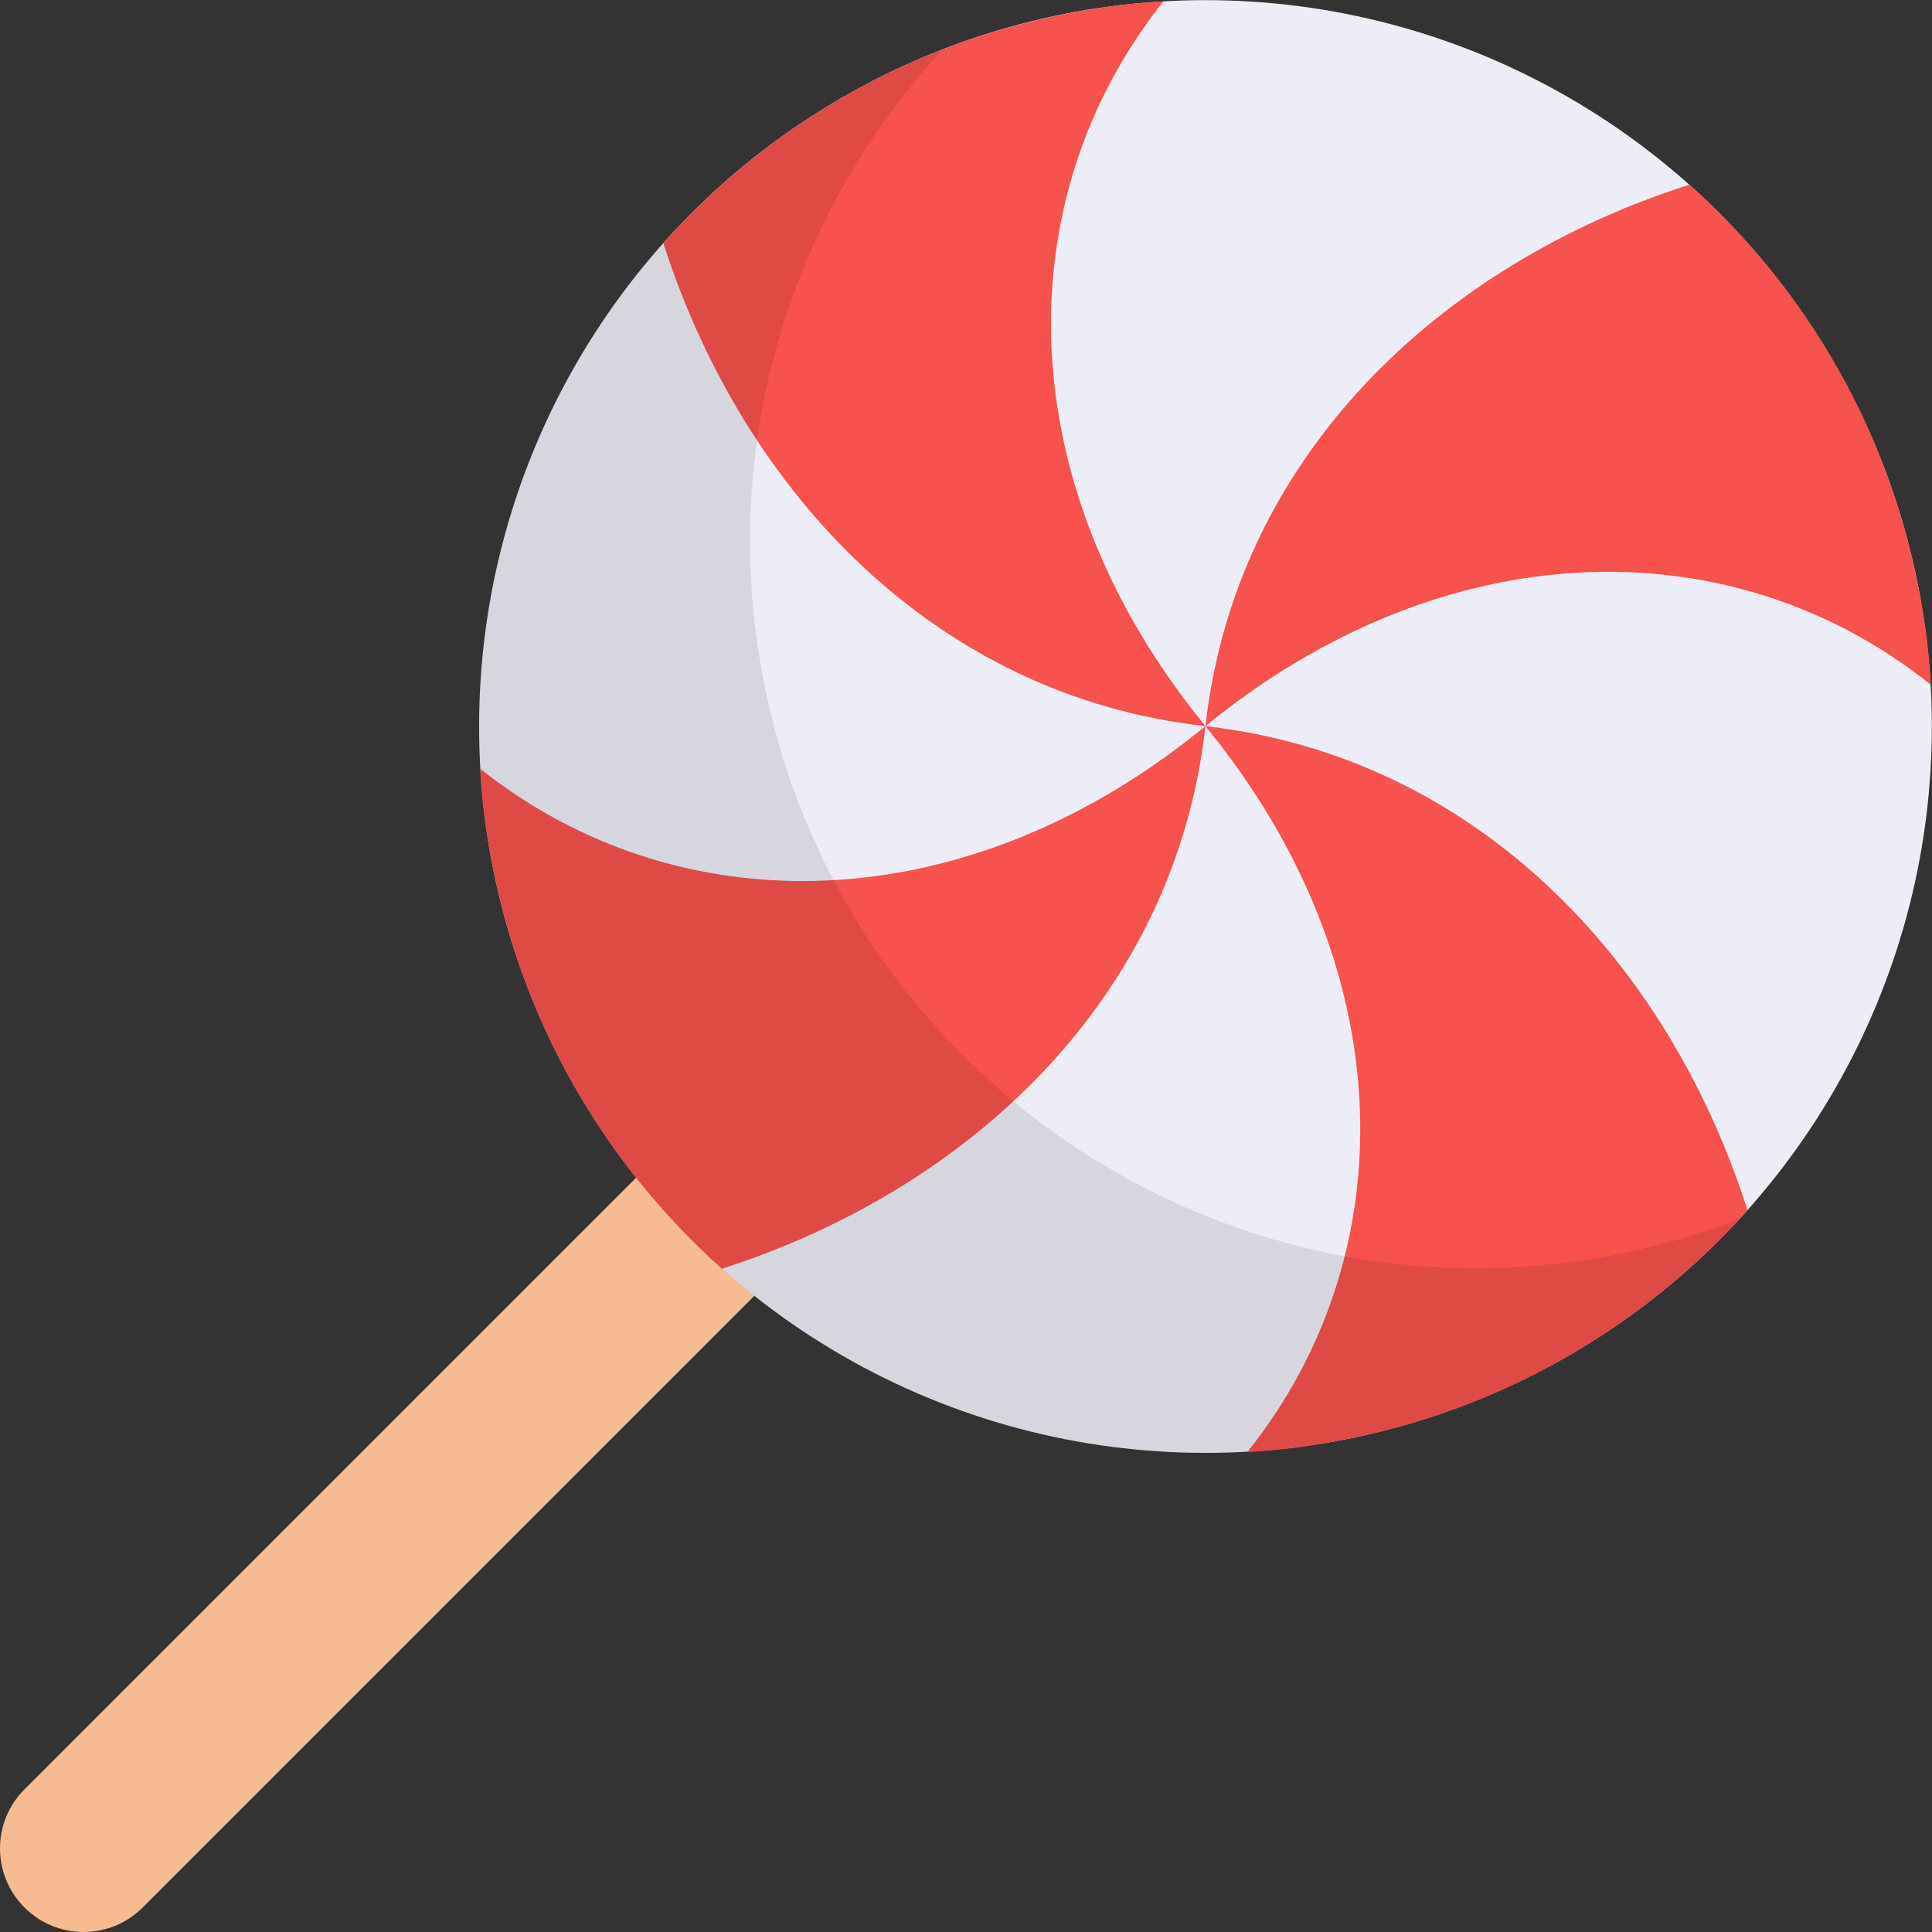 <svg id="Lollipop" enable-background="new 0 0 64 64" viewBox="0 0 64 64" xmlns="http://www.w3.org/2000/svg"><rect x="0" y="0" width="64" height="64" fill="#333333" stroke="none"/><g><path d="m.811 63.189c-1.081-1.081-1.081-2.834 0-3.915l35.66-35.66c1.081-1.081 2.834-1.081 3.915 0 1.081 1.081 1.081 2.834 0 3.915l-35.66 35.66c-1.081 1.081-2.834 1.081-3.915 0z" fill="#f7bb90"/><g><circle cx="39.933" cy="24.067" fill="#ededf7" r="24.062"/><g fill="#f7524b"><path d="m39.931 24.054c-8.887-.987-15.287-7.68-17.957-16 3.42-3.822 8.064-6.601 13.495-7.625 1.024-.201 2.048-.329 3.072-.384-5.23 6.565-5.12 16.055 1.39 24.009z"/><path d="m39.931 24.054c-.987 8.905-7.698 15.305-16.018 17.975-3.822-3.419-6.601-8.064-7.625-13.495-.201-1.024-.329-2.048-.384-3.072 6.565 5.23 16.073 5.12 24.027-1.408z"/><path d="m57.888 40.091c-3.419 3.822-8.064 6.601-13.495 7.625-1.024.201-2.048.329-3.072.384 5.248-6.565 5.138-16.073-1.39-24.046 8.905 1.006 15.305 7.717 17.957 16.037z"/><path d="m63.959 22.683c-6.546-5.248-16.055-5.138-24.027 1.371.988-8.887 7.717-15.287 16.037-17.938 3.822 3.42 6.583 8.064 7.607 13.477.201 1.042.329 2.066.384 3.09z"/></g><path d="m57.614 40.384c-3.383 3.675-7.936 6.327-13.221 7.332-13.056 2.469-25.637-6.126-28.105-19.182-2.194-11.575 4.315-22.784 14.939-26.898-4.992 5.412-7.424 13.001-5.961 20.773 2.469 13.056 15.049 21.65 28.105 19.182 1.481-.274 2.889-.695 4.242-1.207z" opacity=".1"/></g></g></svg>